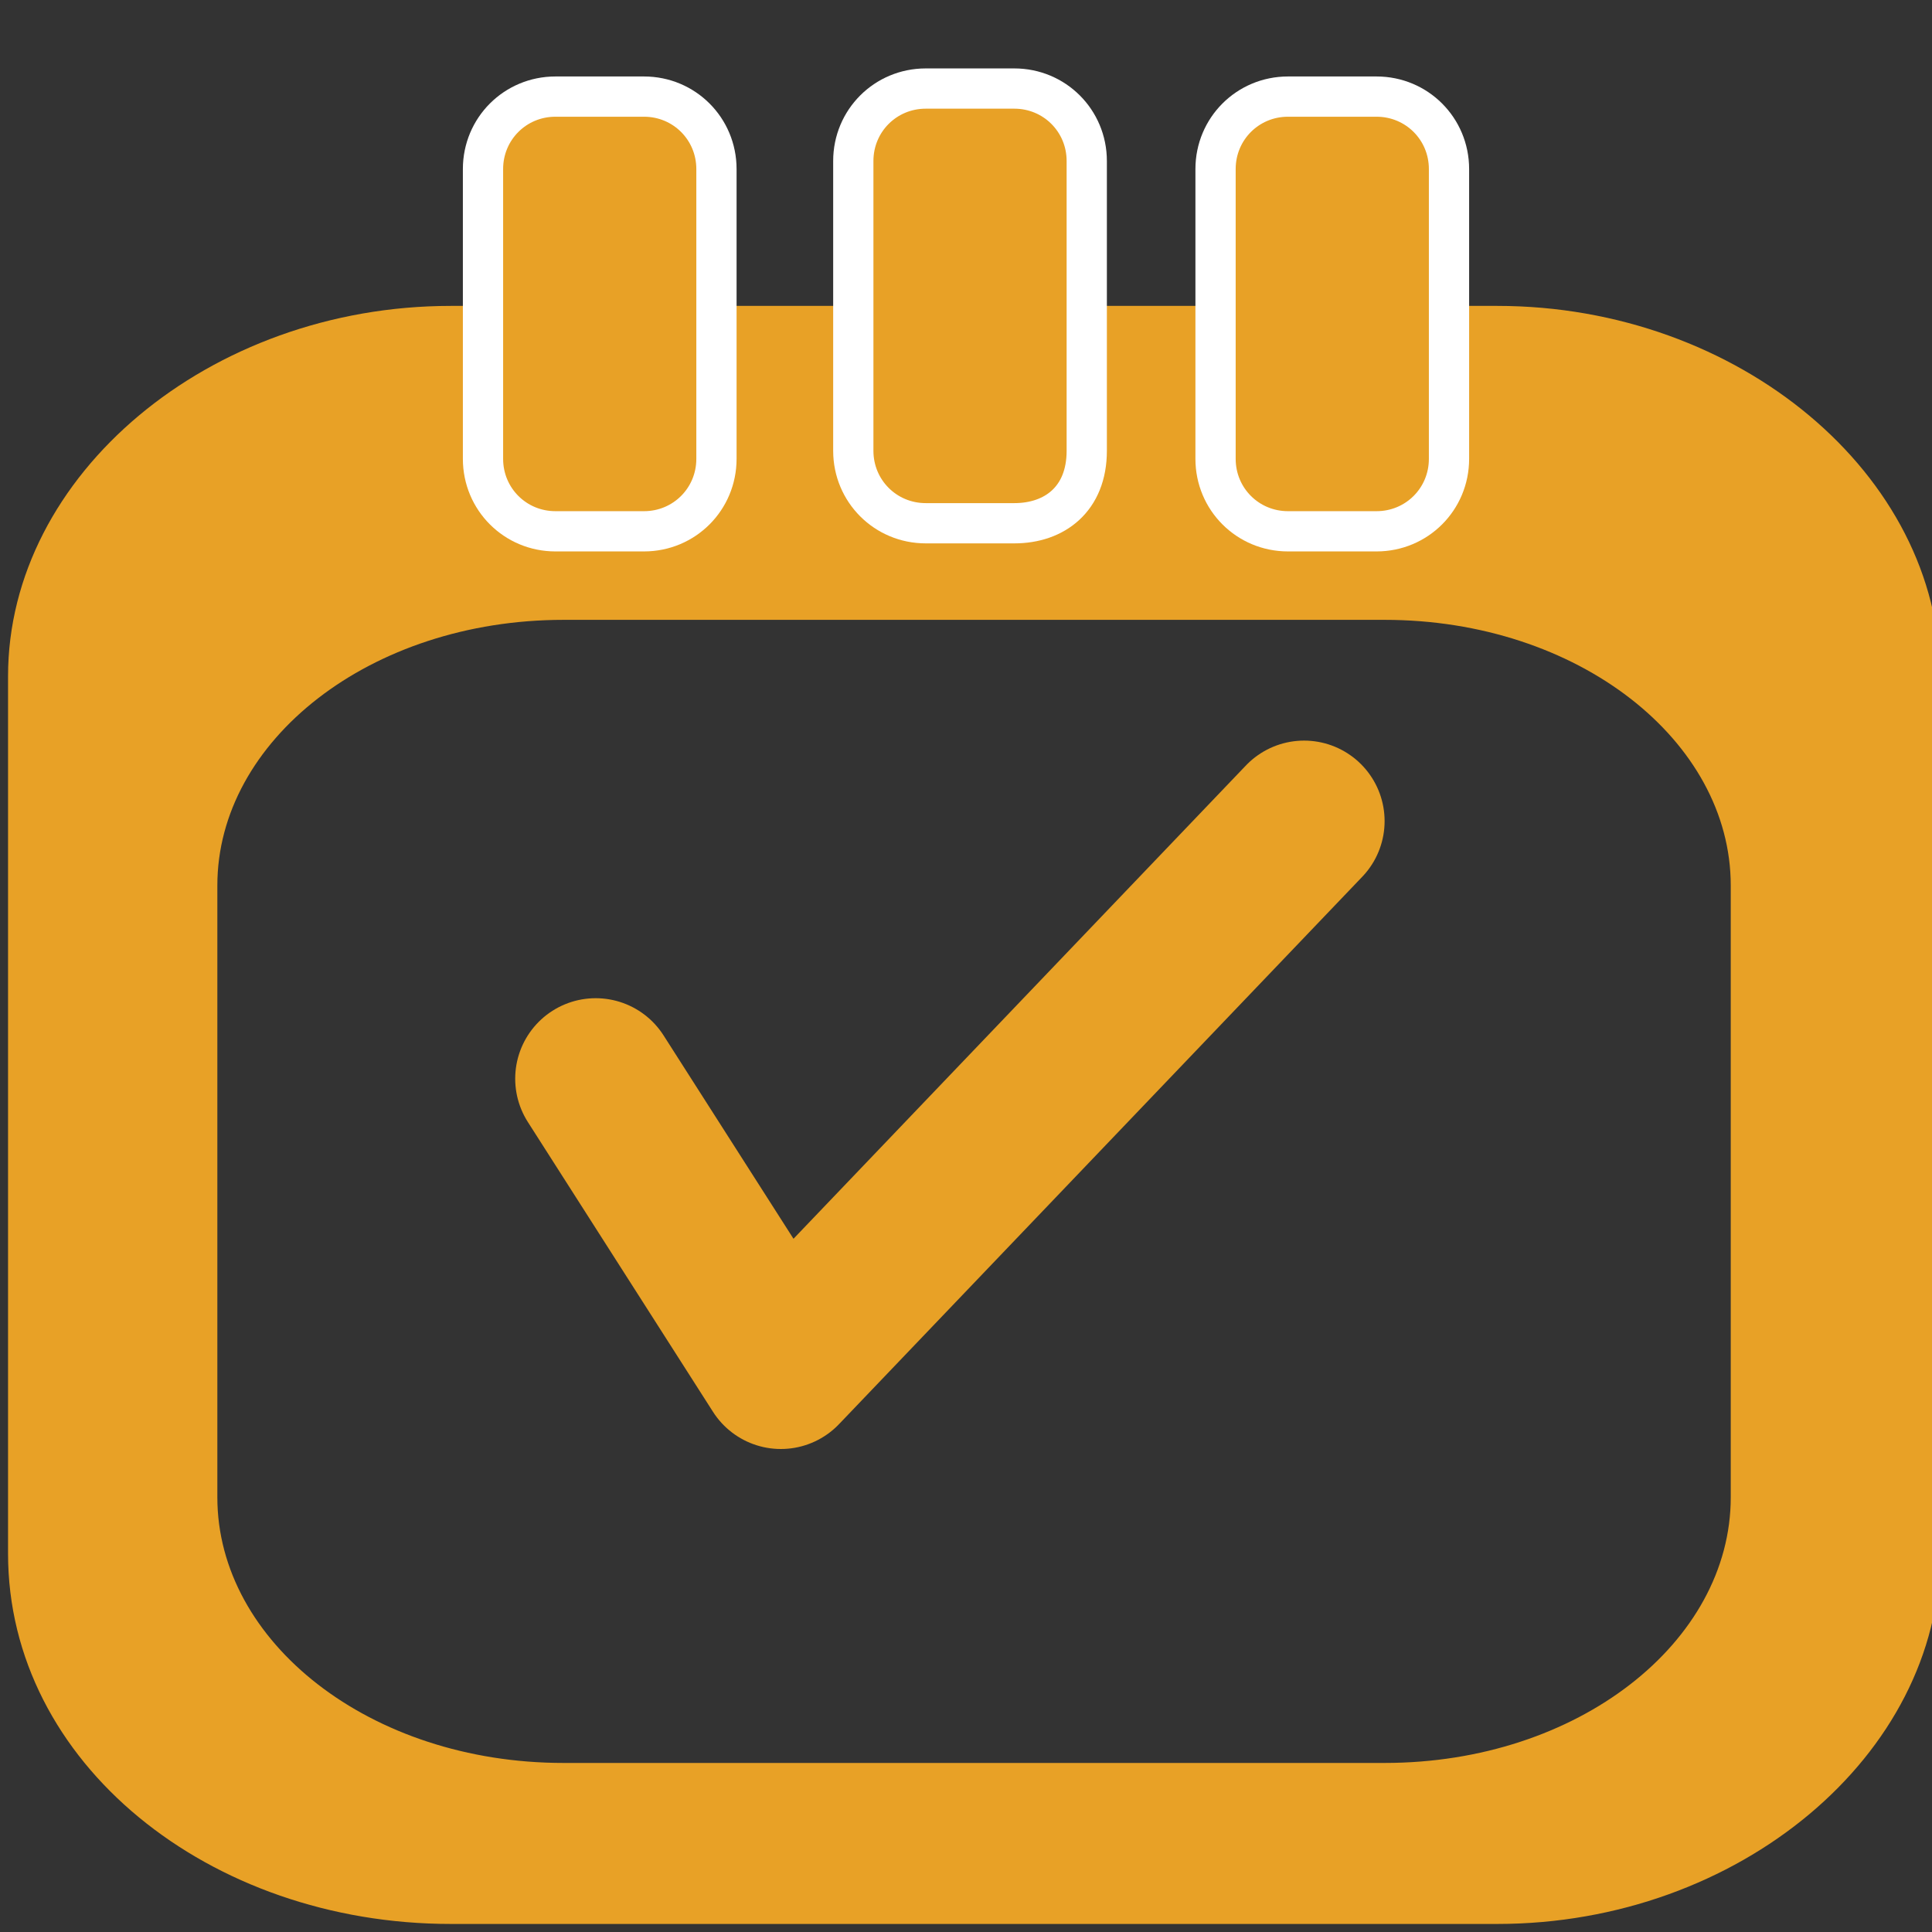 <?xml version="1.0" encoding="utf-8"?>
<!-- Generator: Adobe Illustrator 18.0.0, SVG Export Plug-In . SVG Version: 6.00 Build 0)  -->
<!DOCTYPE svg PUBLIC "-//W3C//DTD SVG 1.1//EN" "http://www.w3.org/Graphics/SVG/1.1/DTD/svg11.dtd">
<svg version="1.1" id="Capa_1" xmlns="http://www.w3.org/2000/svg" xmlns:xlink="http://www.w3.org/1999/xlink" x="0px" y="0px"
	 viewBox="0 0 24 24" enable-background="new 0 0 24 24" xml:space="preserve">
<rect x="0" y="0" width="24" height="24" fill="#333333" stroke="none"/>
<g>
	<path fill="#E8A126" d="M18.6,3.8h-13c-3,0-5.5,2.1-5.5,4.6v10.9c0,2.6,2.5,4.6,5.5,4.6h13c3,0,5.5-2.1,5.5-4.6l0,0V8.4
		C24.1,5.9,21.6,3.8,18.6,3.8z M21.5,18.6L21.5,18.6c0,1.8-1.9,3.3-4.3,3.3H7c-2.4,0-4.3-1.5-4.3-3.3V11c0-1.8,1.9-3.3,4.3-3.3h10.2
		c2.4,0,4.3,1.5,4.3,3.3C21.5,11,21.5,18.6,21.5,18.6z"/>
	
		<polyline fill="none" stroke="#E8A126" stroke-width="2" stroke-linecap="round" stroke-linejoin="round" stroke-miterlimit="10" points="
		7.4,13.4 9.7,17 16.2,10.2 	"/>
	<path fill="#E8A126" stroke="#FFFFFF" stroke-width="0.5" stroke-miterlimit="10" d="M17.1,6.6H16c-0.5,0-0.9-0.4-0.9-0.9V2.1
		c0-0.5,0.4-0.9,0.9-0.9h1.1c0.5,0,0.9,0.4,0.9,0.9v3.6C18,6.2,17.6,6.6,17.1,6.6z"/>
	<path fill="#E8A126" stroke="#FFFFFF" stroke-width="0.5" stroke-miterlimit="10" d="M12.6,6.5h-1.1c-0.5,0-0.9-0.4-0.9-0.9V2
		c0-0.5,0.4-0.9,0.9-0.9h1.1c0.5,0,0.9,0.4,0.9,0.9v3.6C13.5,6.2,13.1,6.5,12.6,6.5z"/>
	<path fill="#E8A126" stroke="#FFFFFF" stroke-width="0.5" stroke-miterlimit="10" d="M8,6.6H6.9C6.4,6.6,6,6.2,6,5.7V2.1
		c0-0.5,0.4-0.9,0.9-0.9H8c0.5,0,0.9,0.4,0.9,0.9v3.6C8.9,6.2,8.5,6.6,8,6.6z"/>
</g>
</svg>
